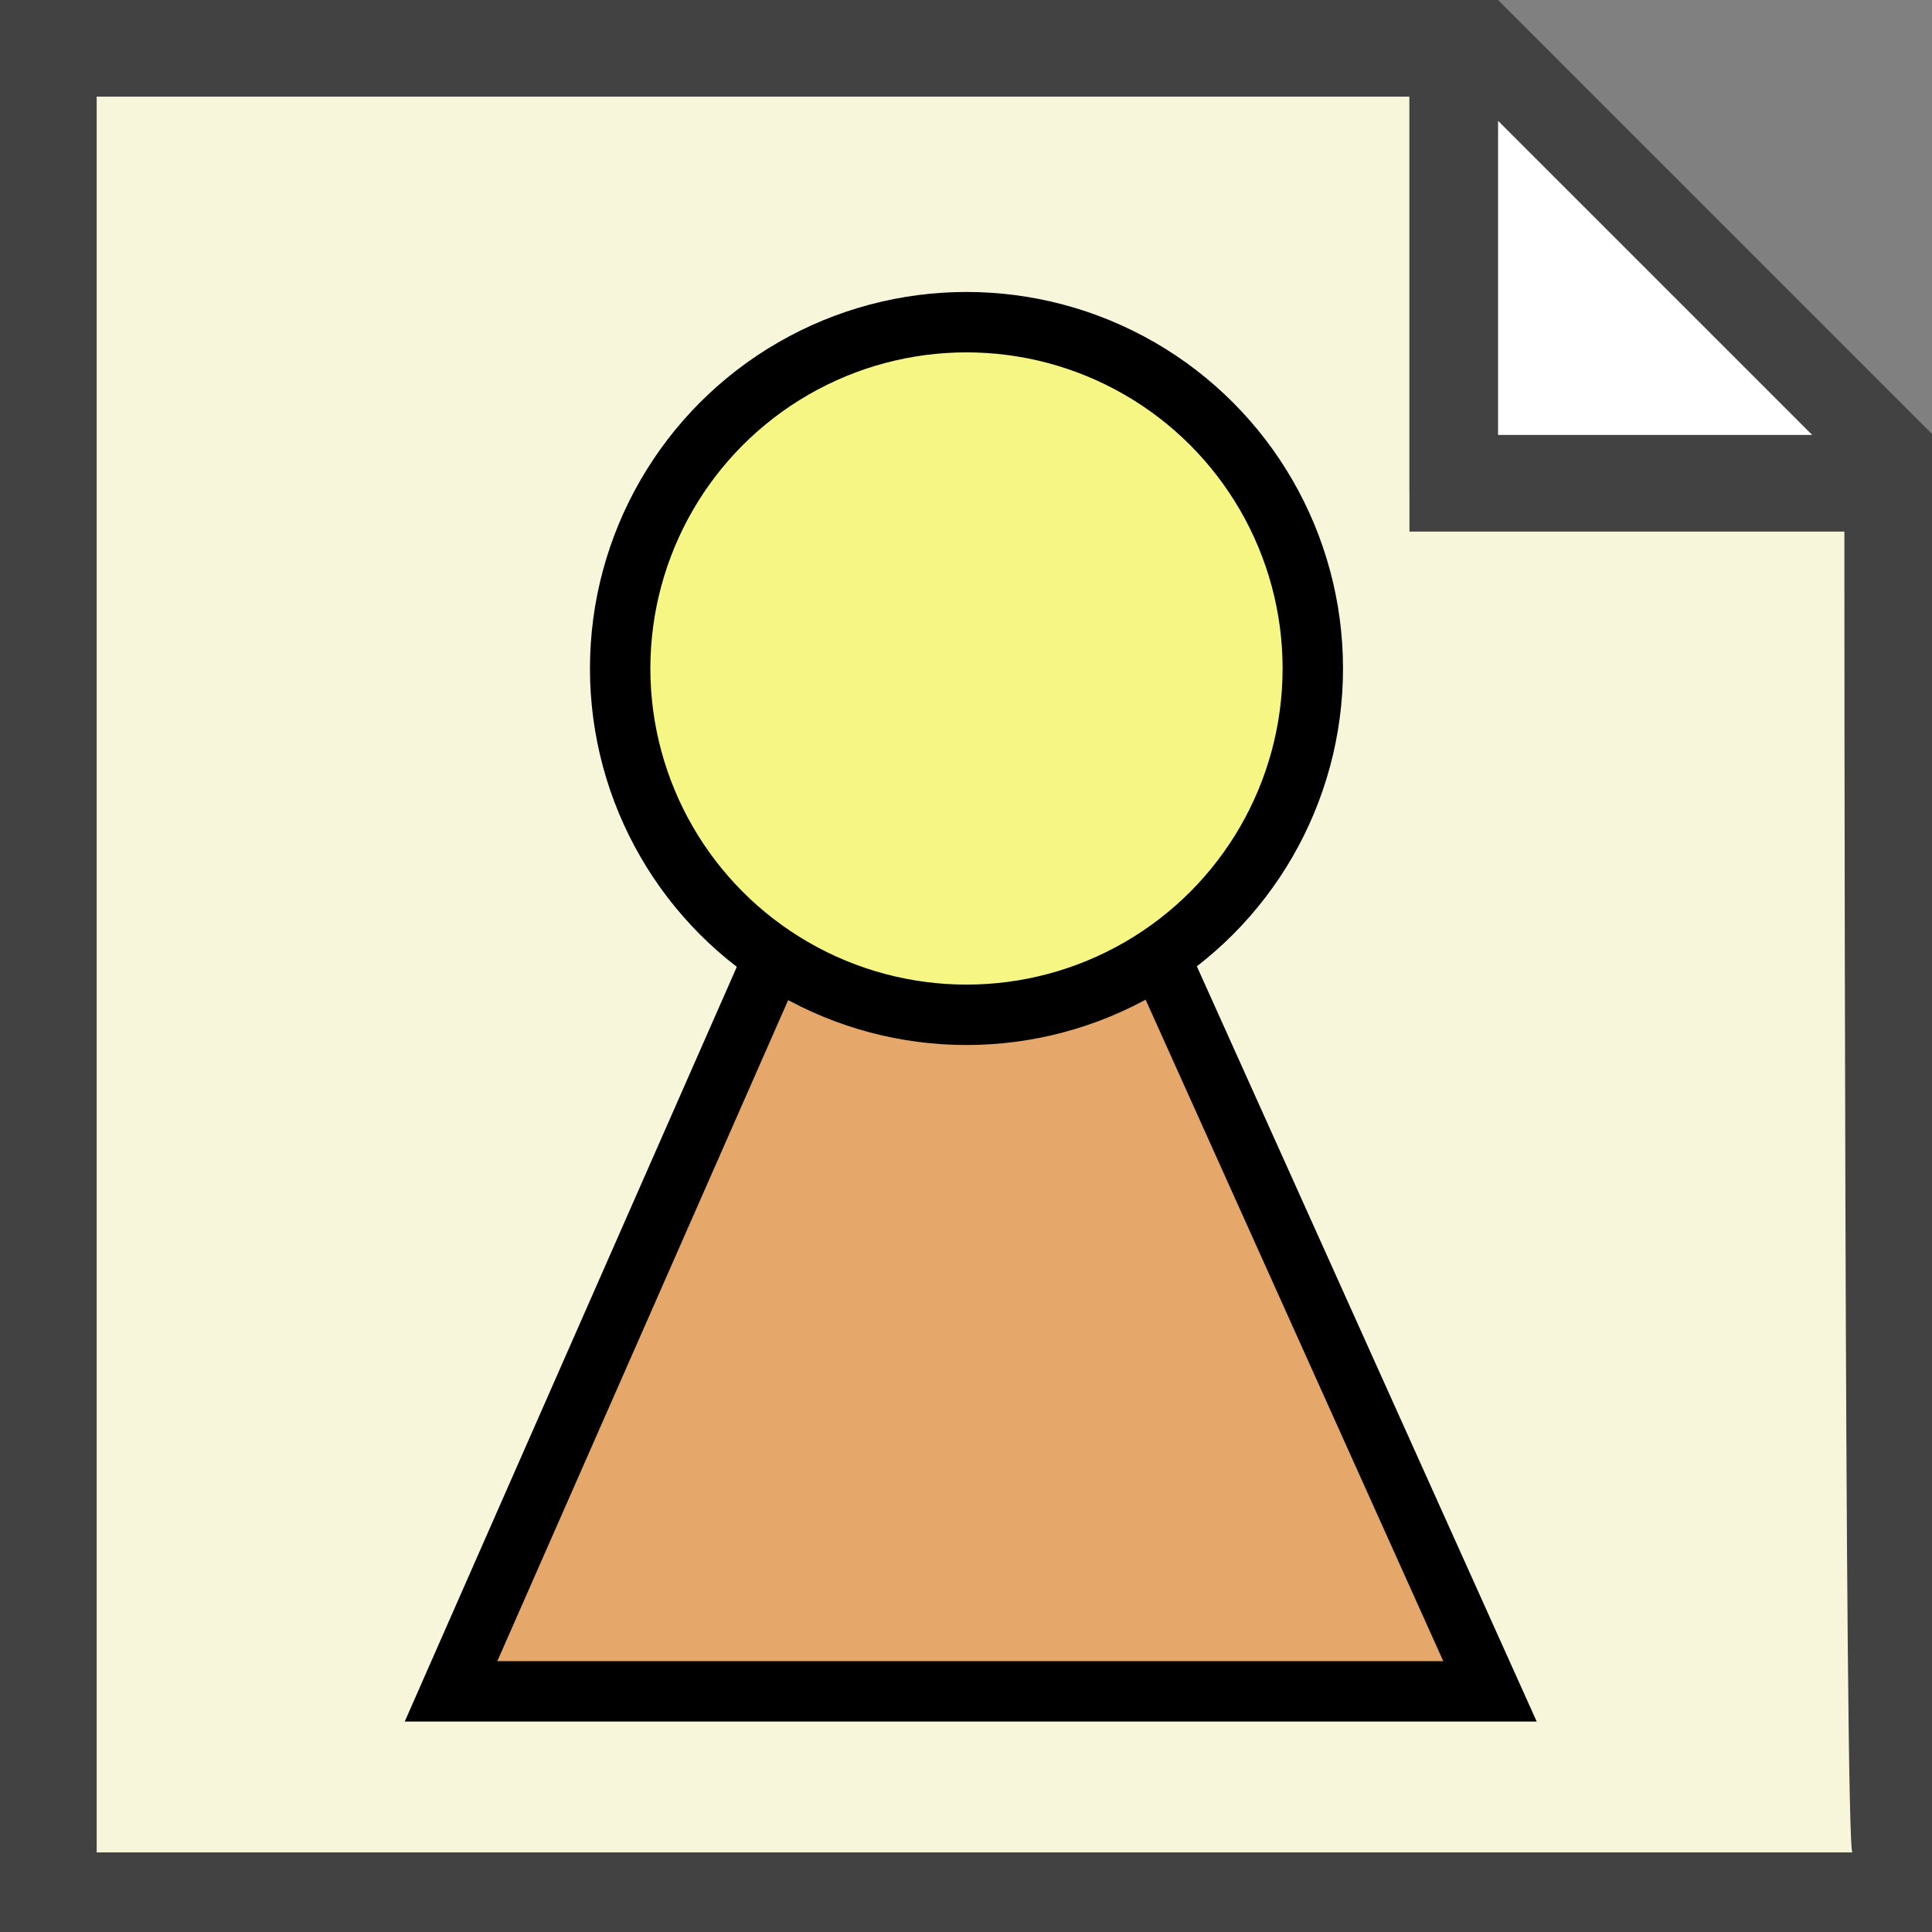 <?xml version="1.0" encoding="UTF-8"?>
<!DOCTYPE svg PUBLIC '-//W3C//DTD SVG 1.0//EN'
          'http://www.w3.org/TR/2001/REC-SVG-20010904/DTD/svg10.dtd'>
<svg style="fill-opacity:1; color-rendering:auto; color-interpolation:auto; text-rendering:auto; stroke:black; stroke-linecap:square; stroke-miterlimit:10; shape-rendering:auto; stroke-opacity:1; fill:black; stroke-dasharray:none; font-weight:normal; stroke-width:1; font-family:'Arial'; font-style:normal; stroke-linejoin:miter; font-size:12px; stroke-dashoffset:0; image-rendering:auto;" xmlns="http://www.w3.org/2000/svg" width="0.167in" viewBox="0 0 16 16" xmlns:xlink="http://www.w3.org/1999/xlink" height="0.167in"
><rect x="0" y="0" width="16" height="16" fill="#808080" stroke="none"/><!--Generated by the Batik Graphics2D SVG Generator--><defs id="genericDefs"
  /><g
  ><defs id="defs1"
    ><linearGradient transform="matrix(1.0 0.0 -843.815 -1.0 0.0 -1800.055)" x1="855.915" x2="855.915" gradientUnits="userSpaceOnUse" y1="-1822.93" style="color-interpolation:sRGB;" y2="-1801.015" id="gradient1" spreadMethod="pad"
      ><stop style="stop-color:rgb(208,193,89);" offset="0%"
        /><stop style="stop-color:rgb(248,246,218);" offset="100%"
      /></linearGradient
      ><radialGradient transform="matrix(1.38 1.0252319952996913E-5 -862.854 -1.38 0.0 -1522.705)" gradientUnits="userSpaceOnUse" style="color-interpolation:sRGB;" r="4.855" cx="633.943" id="gradient2" cy="-1115.066" fx="633.943" fy="-1115.066" spreadMethod="pad"
      ><stop style="stop-color:white;" offset="0%"
        /><stop style="stop-color:rgb(229,167,106);" offset="100%"
      /></radialGradient
      ><radialGradient transform="matrix(1.0 0.0 -868.8 -1.0 0.0 -1212.52)" gradientUnits="userSpaceOnUse" style="color-interpolation:sRGB;" r="4.31" cx="880.853" id="gradient3" cy="-1220.842" fx="880.853" fy="-1220.842" spreadMethod="pad"
      ><stop style="stop-color:white;" offset="0%"
        /><stop style="stop-color:rgb(245,246,131);" offset="100%"
      /></radialGradient
      ><clipPath clipPathUnits="userSpaceOnUse" id="clipPath1"
      ><path d="M0 0 L24 0 L24 24 L0 24 L0 0 Z"
      /></clipPath
      ><clipPath clipPathUnits="userSpaceOnUse" id="clipPath2"
      ><path d="M0 0 L0 24 L24 24 L24 0 Z"
      /></clipPath
    ></defs
    ><g style="fill:url(#gradient1); text-rendering:geometricPrecision; stroke:url(#gradient1);" transform="matrix(0.667,0,0,0.667,0,0)"
    ><path d="M1.2 0.9 L17.5 0.9 L17.5 6.1 L23 6 L23 23 L1.2 23 Z" style="stroke:none; clip-path:url(#clipPath2);"
    /></g
    ><g style="fill:white; text-rendering:geometricPrecision; stroke:white;" transform="matrix(0.667,0,0,0.667,0,0)"
    ><path d="M18 0.9 L18 5.9 L23.5 5.7 L18 0.7" style="stroke:none; clip-path:url(#clipPath2);"
    /></g
    ><g style="fill:rgb(66,66,66); text-rendering:geometricPrecision; stroke:rgb(66,66,66);" transform="matrix(0.667,0,0,0.667,0,0)"
    ><path d="M24 5.4 L18.6 0 L0 0 L0 24 L24 24 L24 5.4 L24 5.4 ZM18.6 1.5 L22.5 5.4 L18.6 5.4 L18.6 1.5 ZM23 23 L1.2 23 L1.2 1.2 L17.5 1.2 L17.5 6.6 L22.9 6.6 C22.9 6.6 22.9 23 23 23 Z" style="stroke:none; clip-path:url(#clipPath2);"
    /></g
    ><g style="fill:url(#gradient2); text-rendering:geometricPrecision; stroke:url(#gradient2);" transform="matrix(0.667,0,0,0.667,0,0)"
    ><path d="M18.5 21 L5.6 21 L10 11 L14 11 Z" style="stroke:none; clip-path:url(#clipPath2);"
    /></g
    ><g style="text-rendering:geometricPrecision; stroke-miterlimit:4; stroke-width:0.75; stroke-linecap:butt;" transform="matrix(0.667,0,0,0.667,0,0)"
    ><path d="M18.5 21 L5.6 21 L10 11 L14 11 Z" style="fill:none; clip-path:url(#clipPath2);"
    /></g
    ><g transform="matrix(0.667,0,0,0.667,0,0)" style="stroke-linecap:butt; fill:url(#gradient3); text-rendering:geometricPrecision; stroke:url(#gradient3); stroke-width:0.75; stroke-miterlimit:4;"
    ><circle r="4.3" style="clip-path:url(#clipPath2); stroke:none;" cx="12" cy="8.3"
      /><circle style="fill:none; clip-path:url(#clipPath2); stroke:black;" r="4.3" cx="12" cy="8.3"
    /></g
  ></g
></svg
>
